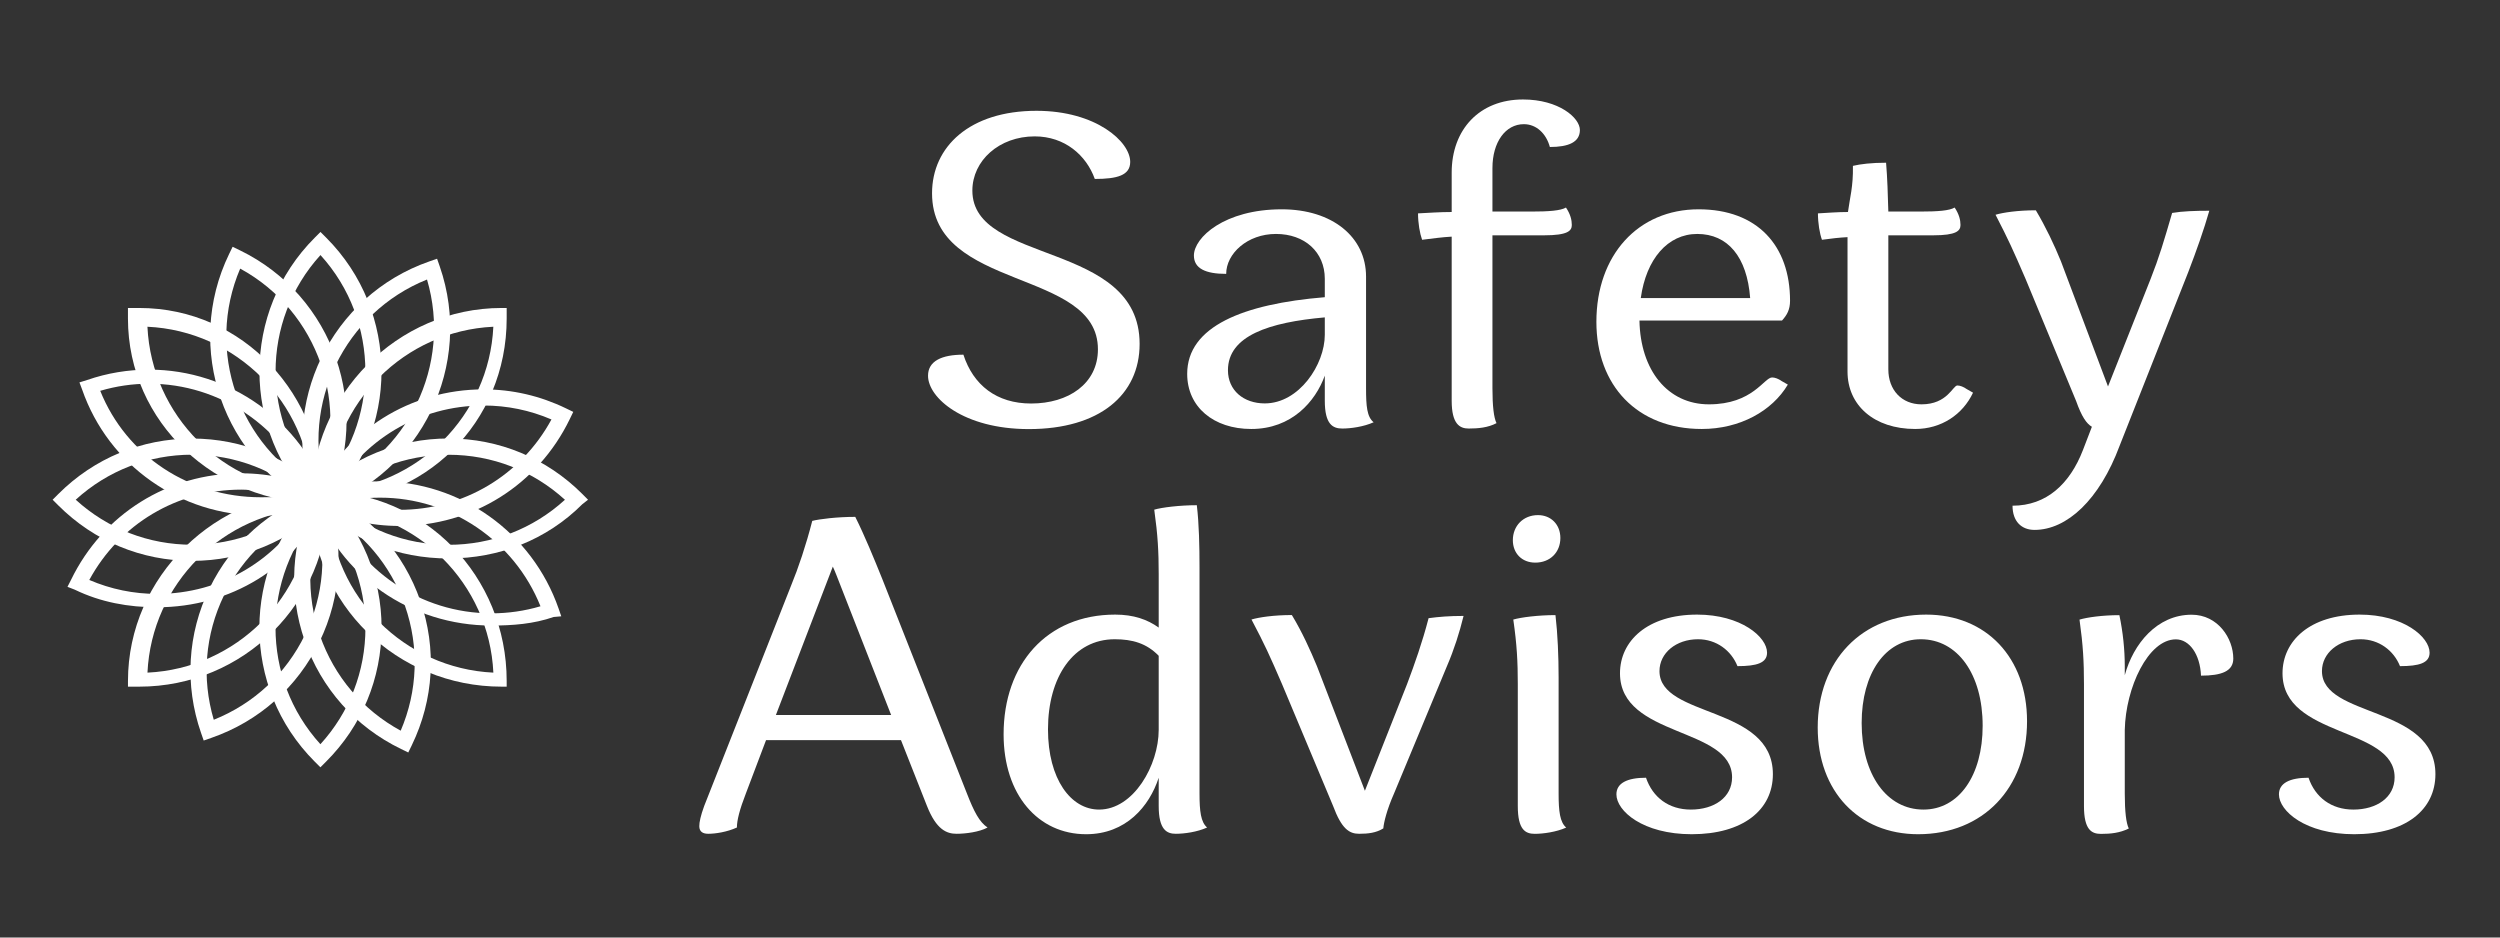 <?xml version="1.0" encoding="UTF-8" standalone="no" ?>
<!DOCTYPE svg PUBLIC "-//W3C//DTD SVG 1.1//EN" "http://www.w3.org/Graphics/SVG/1.1/DTD/svg11.dtd">
<svg xmlns="http://www.w3.org/2000/svg" xmlns:xlink="http://www.w3.org/1999/xlink" version="1.1" width="400" height="150" viewBox="0 0 400 150" xml:space="preserve">
<rect x="0" y="0" width="400" height="150" fill="#333333" stroke="none"/>
<desc>Created with Fabric.js 5.2.4</desc>
<defs>
</defs>
<g transform="matrix(0 0 0 0 0 0)" id="d930bc71-5b42-43e7-81bd-698bf9acd8fa"  >
</g>
<g transform="matrix(1 0 0 1 200 75)" id="ecd2c5fd-c8cd-47fa-b2f1-63b8d0ce4d14"  >
<rect style="stroke: none; stroke-width: 1; stroke-dasharray: none; stroke-linecap: butt; stroke-dashoffset: 0; stroke-linejoin: miter; stroke-miterlimit: 4; fill: rgb(255,255,255); fill-rule: nonzero; opacity: 1; visibility: hidden;" vector-effect="non-scaling-stroke"  x="-200" y="-75" rx="0" ry="0" width="400" height="150" />
</g>
<g transform="matrix(0.88 0 0 0.88 199.05 74.7)"  >
<g style="" vector-effect="non-scaling-stroke"   >
		<g transform="matrix(1.11 0 0 1.11 -185.17 -11.13)"  >
<path style="stroke: none; stroke-width: 1; stroke-dasharray: none; stroke-linecap: butt; stroke-dashoffset: 0; stroke-linejoin: miter; stroke-miterlimit: 4; fill: rgb(255,255,255); fill-rule: nonzero; opacity: 1;" vector-effect="non-scaling-stroke"  transform=" translate(-29.5, -29.5)" d="M 45.5 45.5 L 45.004 45.5 C 27.918 45.5 13.5 32.309 13.5 15.219 L 13.5 13.5 L 15.339 13.5 C 32.425 13.5 45.5 27.802 45.5 44.892 L 45.5 45.5 z M 16.692 16.572 C 17.38 31.13 29.097 42.851 43.65 43.539 C 42.963 28.98 31.247 17.26 16.692 16.572 z" stroke-linecap="round" />
</g>
		<g transform="matrix(1.11 0 0 1.11 -191.26 5.97)"  >
<path style="stroke: none; stroke-width: 1; stroke-dasharray: none; stroke-linecap: butt; stroke-dashoffset: 0; stroke-linejoin: miter; stroke-miterlimit: 4; fill: rgb(255,255,255); fill-rule: nonzero; opacity: 1;" vector-effect="non-scaling-stroke"  transform=" translate(-24.03, -44.89)" d="M 24.027 54.907 C 15.753 54.907 7.971 51.681 2.113 45.826 L 1.178 44.892 L 2.113 43.957 C 7.971 38.099 15.753 34.872 24.027 34.872 C 32.301 34.872 40.082 38.099 45.937 43.957 L 46.873 44.892 L 45.937 45.826 C 40.083 51.682 32.3 54.907 24.027 54.907 z M 4.961 44.892 C 10.193 49.655 16.912 52.265 24.027 52.265 C 31.142 52.265 37.86 49.656 43.09 44.892 C 37.86 40.125 31.141 37.516 24.027 37.516 C 16.912 37.516 10.193 40.125 4.961 44.892 z" stroke-linecap="round" />
</g>
		<g transform="matrix(1.11 0 0 1.11 -184.71 22.2)"  >
<path style="stroke: none; stroke-width: 1; stroke-dasharray: none; stroke-linecap: butt; stroke-dashoffset: 0; stroke-linejoin: miter; stroke-miterlimit: 4; fill: rgb(255,255,255); fill-rule: nonzero; opacity: 1;" vector-effect="non-scaling-stroke"  transform=" translate(-29.91, -59.5)" d="M 15.339 75.5 L 13.5 75.5 L 13.5 74.557 C 13.5 57.471 27.914 43.5 44.994 43.5 L 46.315 43.5 L 46.325 44.667 C 46.325 61.752 32.425 75.5 15.339 75.5 z M 43.65 46.245 C 29.092 46.933 17.38 58.649 16.692 73.203 C 31.246 72.515 42.962 60.799 43.65 46.245 z" stroke-linecap="round" />
</g>
		<g transform="matrix(1.11 0 0 1.11 -167.92 29.27)"  >
<path style="stroke: none; stroke-width: 1; stroke-dasharray: none; stroke-linecap: butt; stroke-dashoffset: 0; stroke-linejoin: miter; stroke-miterlimit: 4; fill: rgb(255,255,255); fill-rule: nonzero; opacity: 1;" vector-effect="non-scaling-stroke"  transform=" translate(-45.02, -65.87)" d="M 45.003 88.712 L 44.069 87.777 C 31.989 75.694 31.989 56.036 44.069 43.957 L 45.003 43.022 L 45.937 43.957 C 51.796 49.813 55.023 57.593 55.023 65.867 C 55.023 74.141 51.796 81.922 45.937 87.777 L 45.003 88.712 z M 45.004 46.806 C 35.199 57.581 35.199 74.151 45.004 84.929 C 49.77 79.7 52.38 72.983 52.38 65.867 C 52.381 58.753 49.771 52.035 45.004 46.806 z" stroke-linecap="round" />
</g>
		<g transform="matrix(1.11 0 0 1.11 -151.83 22.2)"  >
<path style="stroke: none; stroke-width: 1; stroke-dasharray: none; stroke-linecap: butt; stroke-dashoffset: 0; stroke-linejoin: miter; stroke-miterlimit: 4; fill: rgb(255,255,255); fill-rule: nonzero; opacity: 1;" vector-effect="non-scaling-stroke"  transform=" translate(-59.5, -59.5)" d="M 75.5 75.5 L 74.672 75.5 C 57.585 75.5 43.5 61.978 43.5 44.892 L 43.5 43.5 L 45.003 43.5 C 62.096 43.5 75.5 57.471 75.5 74.557 L 75.5 75.5 z M 46.356 46.245 C 47.044 60.799 58.763 72.515 73.319 73.203 C 72.631 58.646 60.913 46.928 46.356 46.245 z" stroke-linecap="round" />
</g>
		<g transform="matrix(1.11 0 0 1.11 -144.64 5.74)"  >
<path style="stroke: none; stroke-width: 1; stroke-dasharray: none; stroke-linecap: butt; stroke-dashoffset: 0; stroke-linejoin: miter; stroke-miterlimit: 4; fill: rgb(255,255,255); fill-rule: nonzero; opacity: 1;" vector-effect="non-scaling-stroke"  transform=" translate(-65.98, -44.67)" d="M 65.98 54.5 C 65.978 54.5 65.98 54.5 65.978 54.5 C 57.708 54.5 49.927 51.479 44.069 45.623 L 43.134 44.79 L 44.069 43.907 C 49.927 38.048 57.711 34.847 65.986 34.847 C 74.257 34.847 82.039 38.084 87.894 43.94 L 88.828 44.881 L 87.894 45.615 C 82.036 51.473 74.252 54.5 65.98 54.5 z M 46.918 44.892 C 52.148 49.655 58.867 52.264 65.979 52.264 C 73.095 52.264 79.814 49.654 85.046 44.887 C 79.817 40.123 73.101 37.515 65.986 37.515 C 58.87 37.515 52.149 40.125 46.918 44.892 z" stroke-linecap="round" />
</g>
		<g transform="matrix(1.11 0 0 1.11 -151.83 -11.13)"  >
<path style="stroke: none; stroke-width: 1; stroke-dasharray: none; stroke-linecap: butt; stroke-dashoffset: 0; stroke-linejoin: miter; stroke-miterlimit: 4; fill: rgb(255,255,255); fill-rule: nonzero; opacity: 1;" vector-effect="non-scaling-stroke"  transform=" translate(-59.5, -29.5)" d="M 45.004 45.5 L 43.5 45.5 L 43.5 44.892 C 43.5 27.802 57.583 13.5 74.668 13.5 L 75.5 13.5 L 75.5 15.219 C 75.5 32.309 62.09 45.5 45.004 45.5 z M 73.315 16.572 C 58.76 17.26 47.045 28.98 46.356 43.539 C 60.911 42.851 72.627 31.13 73.315 16.572 z" stroke-linecap="round" />
</g>
		<g transform="matrix(1.11 0 0 1.11 -167.93 -17.35)"  >
<path style="stroke: none; stroke-width: 1; stroke-dasharray: none; stroke-linecap: butt; stroke-dashoffset: 0; stroke-linejoin: miter; stroke-miterlimit: 4; fill: rgb(255,255,255); fill-rule: nonzero; opacity: 1;" vector-effect="non-scaling-stroke"  transform=" translate(-45, -23.91)" d="M 45.004 46.761 L 44.07 45.826 C 31.988 33.74 31.988 14.078 44.07 1.996 L 45.004 1.061 L 45.938 1.996 C 58.021 14.082 58.021 33.744 45.938 45.826 L 45.004 46.761 z M 45.004 4.846 C 35.199 15.623 35.199 32.196 45.004 42.977 C 54.809 32.2 54.809 15.627 45.004 4.846 z" stroke-linecap="round" />
</g>
		<g transform="matrix(1.11 0 0 1.11 -188.92 -4.41)"  >
<path style="stroke: none; stroke-width: 1; stroke-dasharray: none; stroke-linecap: butt; stroke-dashoffset: 0; stroke-linejoin: miter; stroke-miterlimit: 4; fill: rgb(255,255,255); fill-rule: nonzero; opacity: 1;" vector-effect="non-scaling-stroke"  transform=" translate(-26.13, -35.55)" d="M 35.263 47.5 C 35.261 47.5 35.261 47.5 35.26 47.5 C 22.083 47.5 10.324 39.307 5.998 26.843 L 5.564 25.686 L 6.813 25.298 C 10.11 24.153 13.534 23.595 16.99 23.595 C 30.165 23.595 41.924 31.982 46.252 44.447 L 46.687 45.702 L 45.437 45.957 C 42.14 47.101 38.716 47.5 35.263 47.5 z M 8.968 27.066 C 13.262 37.763 23.661 44.5 35.26 44.5 C 35.26 44.5 35.261 44.5 35.263 44.5 C 37.974 44.5 40.664 44.47 43.282 43.697 C 38.987 32.998 28.587 25.901 16.99 25.901 C 14.277 25.901 11.585 26.292 8.968 27.066 z" stroke-linecap="round" />
</g>
		<g transform="matrix(1.11 0 0 1.11 -189.97 13.35)"  >
<path style="stroke: none; stroke-width: 1; stroke-dasharray: none; stroke-linecap: butt; stroke-dashoffset: 0; stroke-linejoin: miter; stroke-miterlimit: 4; fill: rgb(255,255,255); fill-rule: nonzero; opacity: 1;" vector-effect="non-scaling-stroke"  transform=" translate(-25.19, -51.53)" d="M 18.297 62.5 C 18.296 62.5 18.295 62.5 18.295 62.5 C 13.599 62.5 9.058 61.681 4.798 59.615 L 3.609 59.152 L 4.185 58.021 C 9.41 47.232 20.096 40.559 32.075 40.559 C 36.773 40.559 41.317 41.621 45.581 43.689 L 46.769 44.272 L 46.193 45.236 C 40.966 56.024 30.277 62.5 18.297 62.5 z M 7.181 58.027 C 10.718 59.543 14.45 60.311 18.295 60.311 C 28.802 60.312 38.223 54.678 43.197 45.518 C 39.656 44 35.922 43.23 32.074 43.23 C 21.57 43.231 12.153 48.865 7.181 58.027 z" stroke-linecap="round" />
</g>
		<g transform="matrix(1.11 0 0 1.11 -178.1 26.94)"  >
<path style="stroke: none; stroke-width: 1; stroke-dasharray: none; stroke-linecap: butt; stroke-dashoffset: 0; stroke-linejoin: miter; stroke-miterlimit: 4; fill: rgb(255,255,255); fill-rule: nonzero; opacity: 1;" vector-effect="non-scaling-stroke"  transform=" translate(-35.86, -63.77)" d="M 25.898 84.326 L 25.464 83.078 C 22.746 75.254 23.235 66.845 26.842 59.4 C 30.448 51.954 36.744 46.358 44.57 43.643 L 45.819 43.209 L 46.252 44.458 C 48.97 52.28 48.481 60.687 44.875 68.132 C 41.269 75.577 34.972 81.175 27.147 83.892 L 25.898 84.326 z M 44.17 46.614 C 37.6 49.241 32.323 54.149 29.221 60.552 C 26.12 66.954 25.539 74.138 27.548 80.923 C 34.118 78.292 39.394 73.384 42.496 66.981 C 45.597 60.578 46.177 53.396 44.17 46.614 z" stroke-linecap="round" />
</g>
		<g transform="matrix(1.11 0 0 1.11 -160.28 27.98)"  >
<path style="stroke: none; stroke-width: 1; stroke-dasharray: none; stroke-linecap: butt; stroke-dashoffset: 0; stroke-linejoin: miter; stroke-miterlimit: 4; fill: rgb(255,255,255); fill-rule: nonzero; opacity: 1;" vector-effect="non-scaling-stroke"  transform=" translate(-51.89, -64.71)" d="M 59.384 86.287 L 58.195 85.71 C 50.739 82.1 45.137 75.807 42.422 67.991 C 39.707 60.177 40.202 51.766 43.815 44.315 L 44.392 43.127 L 45.582 43.703 C 53.035 47.314 58.636 53.607 61.352 61.422 C 64.066 69.236 63.572 77.645 59.962 85.098 L 59.384 86.287 z M 45.631 46.7 C 42.844 53.201 42.583 60.402 44.918 67.124 C 47.252 73.846 51.922 79.336 58.144 82.714 C 60.928 76.211 61.189 69.01 58.854 62.289 C 56.519 55.568 51.85 50.077 45.631 46.7 z" stroke-linecap="round" />
</g>
		<g transform="matrix(1.11 0 0 1.11 -146.97 15.74)"  >
<path style="stroke: none; stroke-width: 1; stroke-dasharray: none; stroke-linecap: butt; stroke-dashoffset: 0; stroke-linejoin: miter; stroke-miterlimit: 4; fill: rgb(255,255,255); fill-rule: nonzero; opacity: 1;" vector-effect="non-scaling-stroke"  transform=" translate(-63.88, -53.69)" d="M 73.019 65.5 C 73.017 65.5 73.017 65.5 73.017 65.5 C 59.843 65.5 48.084 57.457 43.756 44.998 L 43.321 43.914 L 44.57 43.562 C 47.868 42.414 51.297 41.874 54.755 41.874 C 67.926 41.874 79.683 50.268 84.01 62.728 L 84.445 63.988 L 83.196 64.099 C 79.897 65.243 76.474 65.5 73.019 65.5 z M 46.727 45.721 C 51.021 56.414 61.42 63.5 73.017 63.5 C 73.017 63.5 73.017 63.5 73.019 63.5 C 75.731 63.5 78.422 63.115 81.04 62.342 C 76.747 51.647 66.35 44.552 54.756 44.552 C 52.04 44.552 49.346 44.944 46.727 45.721 z" stroke-linecap="round" />
</g>
		<g transform="matrix(1.11 0 0 1.11 -145.92 -1.67)"  >
<path style="stroke: none; stroke-width: 1; stroke-dasharray: none; stroke-linecap: butt; stroke-dashoffset: 0; stroke-linejoin: miter; stroke-miterlimit: 4; fill: rgb(255,255,255); fill-rule: nonzero; opacity: 1;" vector-effect="non-scaling-stroke"  transform=" translate(-64.82, -38.01)" d="M 57.925 49.192 C 57.925 49.192 57.926 49.192 57.925 49.192 C 53.23 49.191 48.69 48.145 44.428 46.082 L 43.239 45.505 L 43.815 44.316 C 49.04 33.524 59.732 26.82 71.716 26.82 C 76.412 26.82 80.953 27.867 85.215 29.931 L 86.403 30.507 L 85.827 31.696 C 80.599 42.487 69.905 49.192 57.925 49.192 z M 46.811 44.264 C 50.348 45.78 54.081 46.549 57.925 46.549 C 68.431 46.549 77.855 40.912 82.83 31.748 C 79.293 30.231 75.56 29.464 71.716 29.464 C 61.207 29.463 51.784 35.101 46.811 44.264 z" stroke-linecap="round" />
</g>
		<g transform="matrix(1.11 0 0 1.11 -157.78 -15.02)"  >
<path style="stroke: none; stroke-width: 1; stroke-dasharray: none; stroke-linecap: butt; stroke-dashoffset: 0; stroke-linejoin: miter; stroke-miterlimit: 4; fill: rgb(255,255,255); fill-rule: nonzero; opacity: 1;" vector-effect="non-scaling-stroke"  transform=" translate(-54.15, -26.01)" d="M 44.189 46.573 L 43.756 45.325 C 38.15 29.181 46.721 11.487 62.861 5.881 L 64.109 5.447 L 64.543 6.696 C 70.147 22.835 61.577 40.529 45.438 46.139 L 44.189 46.573 z M 62.461 8.853 C 48.939 14.278 41.714 29.193 45.839 43.169 C 59.359 37.74 66.584 22.824 62.461 8.853 z" stroke-linecap="round" />
</g>
		<g transform="matrix(1.11 0 0 1.11 -175.58 -16.06)"  >
<path style="stroke: none; stroke-width: 1; stroke-dasharray: none; stroke-linecap: butt; stroke-dashoffset: 0; stroke-linejoin: miter; stroke-miterlimit: 4; fill: rgb(255,255,255); fill-rule: nonzero; opacity: 1;" vector-effect="non-scaling-stroke"  transform=" translate(-38.12, -25.07)" d="M 45.616 46.658 L 44.428 46.082 C 29.048 38.625 22.597 20.051 30.048 4.676 L 30.624 3.487 L 31.813 4.063 C 47.19 11.516 53.64 30.089 46.193 45.468 L 45.616 46.658 z M 31.865 7.061 C 26.138 20.457 31.575 36.114 44.376 43.083 C 50.101 29.684 44.663 14.028 31.865 7.061 z" stroke-linecap="round" />
</g>
		<g transform="matrix(1 0 0 1 -38.22 -35.81)"  >
<path style="stroke: none; stroke-width: 1; stroke-dasharray: none; stroke-linecap: butt; stroke-dashoffset: 0; stroke-linejoin: miter; stroke-miterlimit: 4; fill: rgb(255,255,255); fill-rule: nonzero; opacity: 1;" vector-effect="non-scaling-stroke"  transform=" translate(97.23, 39.77)" d="M -110.04 -24.36 C -113.95 -24.36 -116.47 -23.22 -116.47 -20.53 C -116.47 -16.53 -110.04 -10.83 -98.14 -10.83 C -85.34 -10.83 -78 -17.02 -78 -26.32 C -78 -45.14 -108.41 -40.66 -108.41 -54.19 C -108.41 -59.65 -103.52 -64.05 -97.08 -64.05 C -91.61 -64.05 -87.7 -60.63 -86.15 -56.31 C -82.08 -56.31 -79.71 -56.96 -79.71 -59.41 C -79.71 -63.08 -85.91 -68.7 -96.75 -68.7 C -108.89 -68.7 -115.74 -62.18 -115.74 -53.7 C -115.74 -35.85 -85.58 -40.09 -85.58 -25.34 C -85.58 -19.06 -90.96 -15.48 -97.73 -15.48 C -104 -15.48 -108.24 -18.82 -110.04 -24.36 Z" stroke-linecap="round" />
</g>
		<g transform="matrix(1 0 0 1 6.61 -26.86)"  >
<path style="stroke: none; stroke-width: 1; stroke-dasharray: none; stroke-linecap: butt; stroke-dashoffset: 0; stroke-linejoin: miter; stroke-miterlimit: 4; fill: rgb(255,255,255); fill-rule: nonzero; opacity: 1;" vector-effect="non-scaling-stroke"  transform=" translate(52.41, 30.8)" d="M -44.34 -15.96 C -44.34 -11.64 -42.87 -10.91 -41.16 -10.91 C -39.61 -10.91 -37.25 -11.24 -35.46 -12.05 C -36.68 -13.03 -36.84 -14.99 -36.84 -18.25 L -36.84 -38.54 C -36.84 -45.71 -42.95 -50.77 -52.17 -50.77 C -62.6 -50.77 -68.14 -45.63 -68.14 -42.37 C -68.14 -40.01 -66.02 -39.03 -62.27 -39.03 C -62.27 -42.7 -58.44 -46.29 -53.22 -46.29 C -48.01 -46.29 -44.34 -43.02 -44.34 -38.13 L -44.34 -34.79 C -59.17 -33.57 -69.36 -29.49 -69.36 -20.85 C -69.36 -14.82 -64.55 -10.83 -57.71 -10.83 C -50.37 -10.83 -46.05 -15.8 -44.34 -20.53 Z M -44.34 -27.95 C -44.34 -22.57 -48.99 -15.48 -55.26 -15.48 C -59.09 -15.48 -61.95 -17.84 -61.95 -21.51 C -61.95 -27.78 -54.45 -30.23 -44.34 -31.12 Z" stroke-linecap="round" />
</g>
		<g transform="matrix(1 0 0 1 46.34 -36.88)"  >
<path style="stroke: none; stroke-width: 1; stroke-dasharray: none; stroke-linecap: butt; stroke-dashoffset: 0; stroke-linejoin: miter; stroke-miterlimit: 4; fill: rgb(255,255,255); fill-rule: nonzero; opacity: 1;" vector-effect="non-scaling-stroke"  transform=" translate(12.68, 40.82)" d="M -4.48 -46.04 C -0.16 -46.04 0.57 -46.86 0.57 -47.92 C 0.57 -48.81 0.33 -49.87 -0.49 -51.09 C -1.47 -50.52 -3.59 -50.36 -6.85 -50.36 L -13.86 -50.36 L -13.86 -58.27 C -13.86 -62.99 -11.49 -66.25 -8.15 -66.25 C -5.87 -66.25 -4.08 -64.54 -3.42 -62.1 C 0 -62.1 2.04 -62.99 2.04 -65.19 C 2.04 -67.4 -1.79 -70.74 -8.31 -70.74 C -16.22 -70.74 -21.27 -65.28 -21.27 -57.45 L -21.27 -50.28 C -23.47 -50.28 -25.51 -50.12 -27.39 -50.03 C -27.39 -48.24 -27.06 -46.37 -26.65 -45.23 C -24.7 -45.47 -22.99 -45.71 -21.27 -45.8 L -21.27 -15.96 C -21.27 -11.73 -19.81 -10.91 -18.18 -10.91 C -16.46 -10.91 -14.67 -11.07 -13.12 -11.89 C -13.61 -12.87 -13.86 -14.99 -13.86 -18.25 L -13.86 -46.04 Z" stroke-linecap="round" />
</g>
		<g transform="matrix(1 0 0 1 81.67 -26.86)"  >
<path style="stroke: none; stroke-width: 1; stroke-dasharray: none; stroke-linecap: butt; stroke-dashoffset: 0; stroke-linejoin: miter; stroke-miterlimit: 4; fill: rgb(255,255,255); fill-rule: nonzero; opacity: 1;" vector-effect="non-scaling-stroke"  transform=" translate(-22.66, 30.8)" d="M 5.05 -30.31 C 5.05 -18.74 12.47 -10.83 24.21 -10.83 C 31.14 -10.83 37 -14.09 39.86 -18.9 L 38.72 -19.55 C 38.15 -19.96 37.49 -20.2 37 -20.2 C 35.54 -20.2 33.5 -15.31 25.51 -15.31 C 18.01 -15.31 13.04 -21.51 12.88 -30.55 L 38.8 -30.55 C 39.69 -31.53 40.26 -32.51 40.26 -34.14 C 40.26 -44.17 34.31 -50.77 23.64 -50.77 C 12.63 -50.77 5.05 -42.45 5.05 -30.31 Z M 23.39 -46.29 C 28.94 -46.29 32.44 -42.13 33.01 -34.63 L 13.12 -34.63 C 14.1 -41.72 18.01 -46.29 23.39 -46.29 Z" stroke-linecap="round" />
</g>
		<g transform="matrix(1 0 0 1 118.44 -31.09)"  >
<path style="stroke: none; stroke-width: 1; stroke-dasharray: none; stroke-linecap: butt; stroke-dashoffset: 0; stroke-linejoin: miter; stroke-miterlimit: 4; fill: rgb(255,255,255); fill-rule: nonzero; opacity: 1;" vector-effect="non-scaling-stroke"  transform=" translate(-59.42, 35.03)" d="M 66.27 -46.04 C 70.5 -46.04 71.24 -46.86 71.24 -47.92 C 71.24 -48.81 70.99 -49.87 70.18 -51.09 C 69.2 -50.52 67.16 -50.36 63.82 -50.36 L 58.12 -50.36 C 58.03 -53.46 57.95 -56.39 57.71 -59.24 C 55.1 -59.24 53.06 -59 51.68 -58.67 C 51.76 -54.92 51.11 -52.81 50.78 -50.28 C 48.82 -50.28 47.03 -50.12 45.32 -50.03 C 45.32 -48.24 45.64 -46.37 46.05 -45.23 C 47.76 -45.47 49.23 -45.63 50.7 -45.71 L 50.7 -21.26 C 50.7 -15.15 55.51 -10.83 63.01 -10.83 C 67.73 -10.83 71.65 -13.44 73.52 -17.43 L 72.38 -18.08 C 71.81 -18.49 71.16 -18.74 70.67 -18.74 C 69.85 -18.74 68.87 -15.31 64.15 -15.31 C 60.56 -15.31 58.12 -17.92 58.12 -21.67 L 58.12 -46.04 Z" stroke-linecap="round" />
</g>
		<g transform="matrix(1 0 0 1 156.06 -17.6)"  >
<path style="stroke: none; stroke-width: 1; stroke-dasharray: none; stroke-linecap: butt; stroke-dashoffset: 0; stroke-linejoin: miter; stroke-miterlimit: 4; fill: rgb(255,255,255); fill-rule: nonzero; opacity: 1;" vector-effect="non-scaling-stroke"  transform=" translate(-97.03, 21.55)" d="M 93.49 -7 C 91.13 -0.89 86.89 3.11 80.69 3.11 C 80.69 5.96 82.32 7.51 84.69 7.51 C 90.56 7.51 96.51 2.05 100.17 -7.81 L 112.64 -39.36 C 114.11 -43.19 115.5 -47.1 116.47 -50.52 C 113.95 -50.52 111.58 -50.44 109.71 -50.12 C 108.24 -45.06 107.35 -42.05 105.8 -38.13 L 98.05 -18.57 L 89.5 -41.31 C 88.27 -44.33 86.72 -47.59 84.93 -50.6 C 81.67 -50.6 78.98 -50.2 77.6 -49.79 C 79.96 -45.23 80.77 -43.43 83.06 -38.13 L 92.27 -15.88 C 93.25 -13.11 94.14 -11.81 95.12 -11.24 Z" stroke-linecap="round" />
</g>
		<g transform="matrix(1 0 0 1 -72.85 37.9)"  >
<path style="stroke: none; stroke-width: 1; stroke-dasharray: none; stroke-linecap: butt; stroke-dashoffset: 0; stroke-linejoin: miter; stroke-miterlimit: 4; fill: rgb(255,255,255); fill-rule: nonzero; opacity: 1;" vector-effect="non-scaling-stroke"  transform=" translate(131.88, -33.96)" d="M -116.68 57.72 C -114.97 62.04 -113.09 62.77 -111.3 62.77 C -109.67 62.77 -107.14 62.45 -105.67 61.63 C -107.14 60.65 -108.12 58.78 -109.42 55.44 L -124.83 16.39 C -126.38 12.56 -128.01 8.57 -129.72 5.15 C -133.06 5.15 -136.24 5.55 -137.54 5.88 C -138.69 10.36 -140.07 14.44 -141.38 17.62 L -157.19 57.72 C -157.84 59.51 -158.08 60.65 -158.08 61.39 C -158.08 62.45 -157.35 62.77 -156.45 62.77 C -155.15 62.77 -153.03 62.45 -151.24 61.63 C -151.24 60.33 -150.75 58.37 -149.61 55.44 L -145.94 45.74 L -121.41 45.74 Z M -132.41 17.62 L -123.2 41.17 L -144.15 41.17 L -133.8 14.19 C -133.31 15.25 -132.9 16.39 -132.41 17.62 Z" stroke-linecap="round" />
</g>
		<g transform="matrix(1 0 0 1 -25.22 36.88)"  >
<path style="stroke: none; stroke-width: 1; stroke-dasharray: none; stroke-linecap: butt; stroke-dashoffset: 0; stroke-linejoin: miter; stroke-miterlimit: 4; fill: rgb(255,255,255); fill-rule: nonzero; opacity: 1;" vector-effect="non-scaling-stroke"  transform=" translate(84.24, -32.94)" d="M -75.35 3.84 C -74.7 8.49 -74.54 11.5 -74.54 15.58 L -74.54 25.28 C -76.58 23.81 -79.1 22.92 -82.45 22.92 C -94.92 22.92 -102.74 31.96 -102.74 44.68 C -102.74 55.68 -96.46 62.85 -87.74 62.85 C -80.49 62.85 -76.25 57.8 -74.54 52.58 L -74.54 57.72 C -74.54 62.04 -73.07 62.77 -71.44 62.77 C -69.89 62.77 -67.53 62.45 -65.74 61.63 C -66.88 60.65 -67.12 58.7 -67.12 55.44 L -67.12 14.36 C -67.12 10.53 -67.2 6.45 -67.61 3.03 C -70.71 3.03 -73.97 3.43 -75.35 3.84 Z M -85.38 58.37 C -90.51 58.37 -94.67 52.83 -94.67 43.78 C -94.67 34.24 -90.03 27.4 -82.53 27.4 C -79.35 27.4 -76.74 28.13 -74.54 30.41 L -74.54 43.86 C -74.54 50.3 -79.1 58.37 -85.38 58.37 Z" stroke-linecap="round" />
</g>
		<g transform="matrix(1 0 0 1 20.63 46.83)"  >
<path style="stroke: none; stroke-width: 1; stroke-dasharray: none; stroke-linecap: butt; stroke-dashoffset: 0; stroke-linejoin: miter; stroke-miterlimit: 4; fill: rgb(255,255,255); fill-rule: nonzero; opacity: 1;" vector-effect="non-scaling-stroke"  transform=" translate(38.39, -42.89)" d="M -42.83 57.72 C -41.28 61.88 -39.9 62.77 -38.1 62.77 C -36.47 62.77 -35.01 62.61 -33.7 61.79 C -33.62 60.73 -33.05 58.37 -31.75 55.44 L -22.13 32.29 C -20.83 29.27 -19.85 26.18 -19.11 23.16 C -21.72 23.16 -23.6 23.32 -25.47 23.57 C -26.61 27.97 -28 31.88 -29.38 35.55 L -37.05 54.95 L -45.77 32.29 C -46.99 29.35 -48.46 26.09 -50.33 23 C -53.59 23 -56.28 23.4 -57.67 23.81 C -55.22 28.46 -54.41 30.25 -52.12 35.55 Z" stroke-linecap="round" />
</g>
		<g transform="matrix(1 0 0 1 53.72 37.75)"  >
<path style="stroke: none; stroke-width: 1; stroke-dasharray: none; stroke-linecap: butt; stroke-dashoffset: 0; stroke-linejoin: miter; stroke-miterlimit: 4; fill: rgb(255,255,255); fill-rule: nonzero; opacity: 1;" vector-effect="non-scaling-stroke"  transform=" translate(5.3, -33.8)" d="M -9.25 57.72 C -9.25 62.04 -7.87 62.77 -6.15 62.77 C -4.69 62.77 -2.24 62.45 -0.45 61.63 C -1.59 60.65 -1.83 58.7 -1.83 55.44 L -1.83 34.33 C -1.83 30.5 -2 26.42 -2.4 23 C -5.5 23 -8.68 23.4 -10.07 23.81 C -9.41 28.38 -9.25 31.47 -9.25 35.55 Z M -10.15 9.38 C -10.15 11.75 -8.52 13.46 -6.07 13.46 C -3.38 13.46 -1.51 11.59 -1.51 8.98 C -1.51 6.53 -3.22 4.82 -5.58 4.82 C -8.27 4.82 -10.15 6.78 -10.15 9.38 Z" stroke-linecap="round" />
</g>
		<g transform="matrix(1 0 0 1 81.93 46.83)"  >
<path style="stroke: none; stroke-width: 1; stroke-dasharray: none; stroke-linecap: butt; stroke-dashoffset: 0; stroke-linejoin: miter; stroke-miterlimit: 4; fill: rgb(255,255,255); fill-rule: nonzero; opacity: 1;" vector-effect="non-scaling-stroke"  transform=" translate(-22.91, -42.89)" d="M 14.06 52.58 C 10.64 52.58 8.68 53.56 8.68 55.6 C 8.68 58.62 13.49 62.85 22.37 62.85 C 31.67 62.85 37.13 58.45 37.13 51.93 C 37.13 39.38 16.51 41.74 16.51 33.19 C 16.51 29.92 19.52 27.4 23.52 27.4 C 26.86 27.4 29.55 29.44 30.69 32.29 C 34.19 32.29 36.07 31.72 36.07 29.84 C 36.07 26.99 31.34 22.92 23.35 22.92 C 14.3 22.92 9.33 27.72 9.33 33.59 C 9.33 45.33 29.71 43.29 29.71 52.5 C 29.71 56.17 26.45 58.37 22.21 58.37 C 18.22 58.37 15.28 56.17 14.06 52.58 Z" stroke-linecap="round" />
</g>
		<g transform="matrix(1 0 0 1 123.33 46.83)"  >
<path style="stroke: none; stroke-width: 1; stroke-dasharray: none; stroke-linecap: butt; stroke-dashoffset: 0; stroke-linejoin: miter; stroke-miterlimit: 4; fill: rgb(255,255,255); fill-rule: nonzero; opacity: 1;" vector-effect="non-scaling-stroke"  transform=" translate(-64.31, -42.89)" d="M 45.28 43.46 C 45.28 55.03 52.69 62.85 63.54 62.85 C 75.35 62.85 83.34 54.46 83.34 42.31 C 83.34 30.74 75.92 22.92 65 22.92 C 53.27 22.92 45.28 31.31 45.28 43.46 Z M 53.27 42.64 C 53.27 33.59 57.59 27.4 64.02 27.4 C 70.71 27.4 75.27 33.76 75.27 43.13 C 75.27 52.18 70.95 58.37 64.51 58.37 C 57.83 58.37 53.27 52.01 53.27 42.64 Z" stroke-linecap="round" />
</g>
		<g transform="matrix(1 0 0 1 165.88 46.8)"  >
<path style="stroke: none; stroke-width: 1; stroke-dasharray: none; stroke-linecap: butt; stroke-dashoffset: 0; stroke-linejoin: miter; stroke-miterlimit: 4; fill: rgb(255,255,255); fill-rule: nonzero; opacity: 1;" vector-effect="non-scaling-stroke"  transform=" translate(-106.86, -42.84)" d="M 93.69 57.72 C 93.69 62.04 95.08 62.77 96.79 62.77 C 98.5 62.77 100.21 62.61 101.84 61.79 C 101.36 60.82 101.11 58.7 101.11 55.44 L 101.11 43.86 C 101.27 36.2 105.35 27.4 110.4 27.4 C 112.85 27.4 114.8 30.09 114.97 34 C 118.72 34 120.84 33.19 120.84 30.9 C 120.84 27.24 118.06 22.92 113.26 22.92 C 106.98 22.92 102.66 28.21 101.11 33.92 L 101.11 32.29 C 101.11 29.27 100.78 26.09 100.13 23 C 97.04 23 94.26 23.4 92.88 23.81 C 93.53 28.46 93.69 31.47 93.69 35.55 Z" stroke-linecap="round" />
</g>
		<g transform="matrix(1 0 0 1 202.39 46.83)"  >
<path style="stroke: none; stroke-width: 1; stroke-dasharray: none; stroke-linecap: butt; stroke-dashoffset: 0; stroke-linejoin: miter; stroke-miterlimit: 4; fill: rgb(255,255,255); fill-rule: nonzero; opacity: 1;" vector-effect="non-scaling-stroke"  transform=" translate(-143.38, -42.89)" d="M 134.53 52.58 C 131.11 52.58 129.15 53.56 129.15 55.6 C 129.15 58.62 133.96 62.85 142.84 62.85 C 152.13 62.85 157.6 58.45 157.6 51.93 C 157.6 39.38 136.97 41.74 136.97 33.19 C 136.97 29.92 139.99 27.4 143.98 27.4 C 147.33 27.4 150.02 29.44 151.16 32.29 C 154.66 32.29 156.54 31.72 156.54 29.84 C 156.54 26.99 151.81 22.92 143.82 22.92 C 134.77 22.92 129.8 27.72 129.8 33.59 C 129.8 45.33 150.18 43.29 150.18 52.5 C 150.18 56.17 146.92 58.37 142.68 58.37 C 138.69 58.37 135.75 56.17 134.53 52.58 Z" stroke-linecap="round" />
</g>
</g>
</g>
</svg>